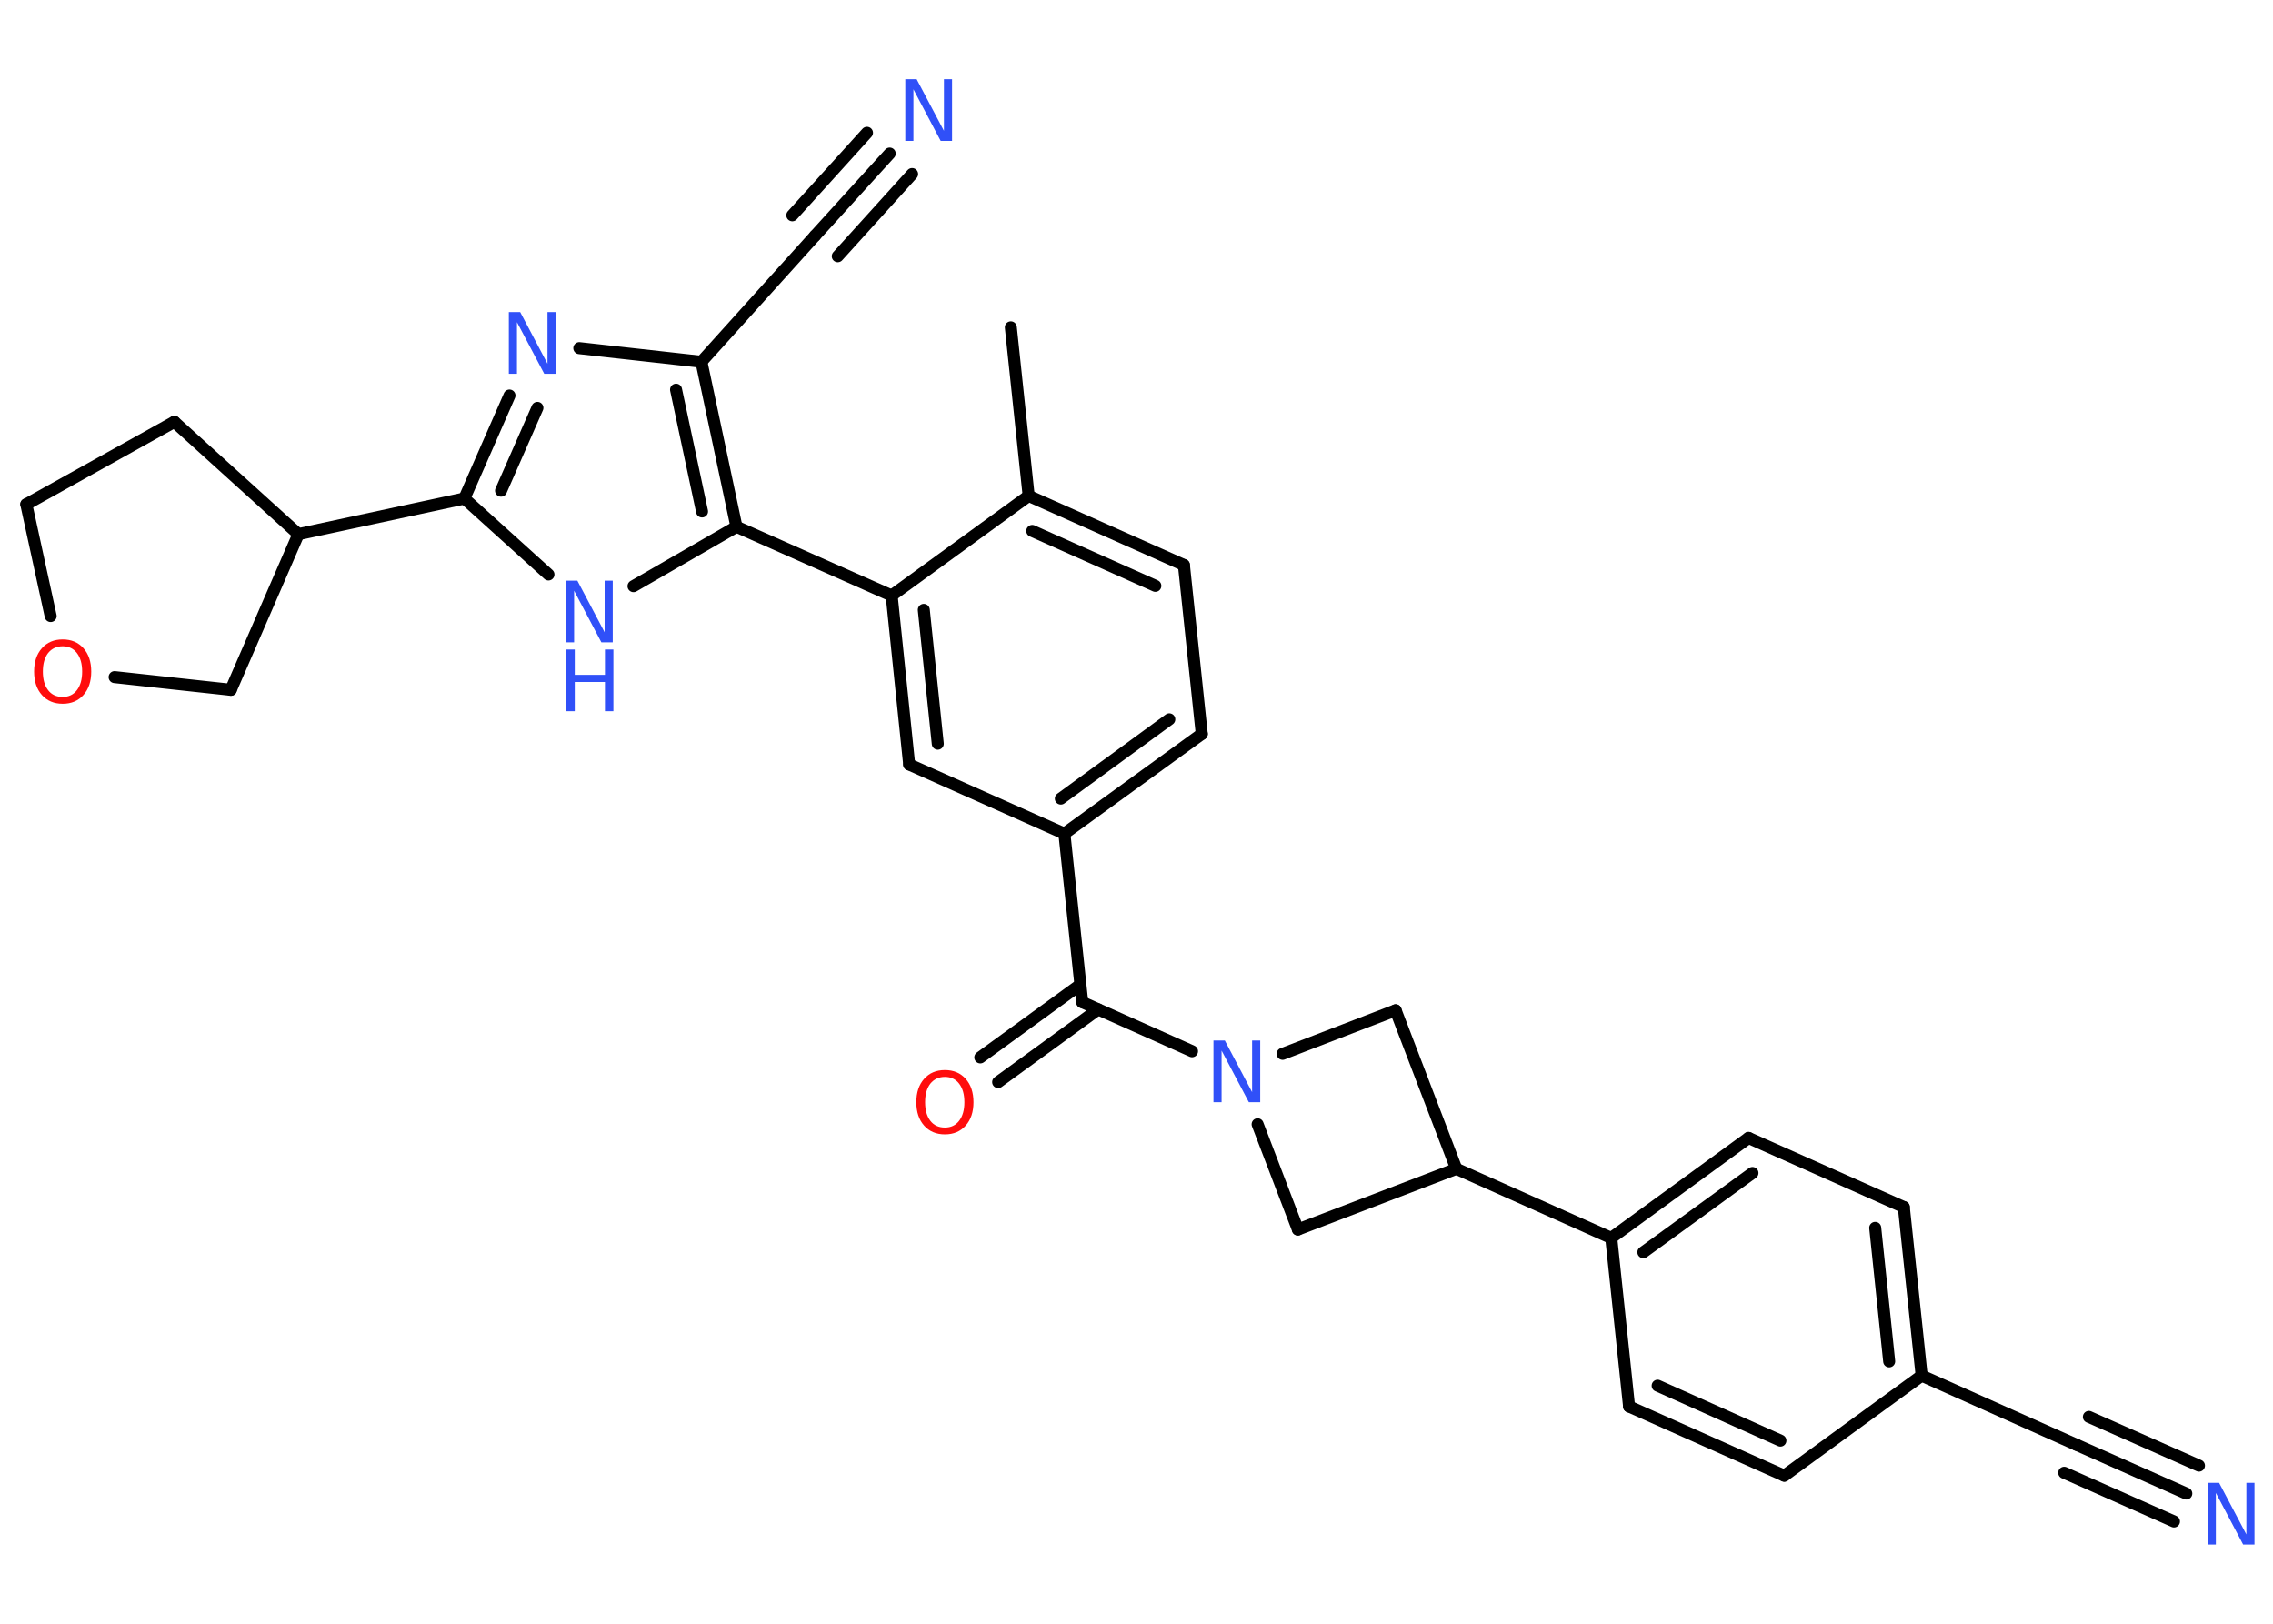 <?xml version='1.0' encoding='UTF-8'?>
<!DOCTYPE svg PUBLIC "-//W3C//DTD SVG 1.1//EN" "http://www.w3.org/Graphics/SVG/1.1/DTD/svg11.dtd">
<svg version='1.2' xmlns='http://www.w3.org/2000/svg' xmlns:xlink='http://www.w3.org/1999/xlink' width='70.0mm' height='50.0mm' viewBox='0 0 70.0 50.0'>
  <desc>Generated by the Chemistry Development Kit (http://github.com/cdk)</desc>
  <g stroke-linecap='round' stroke-linejoin='round' stroke='#000000' stroke-width='.37' fill='#3050F8'>
    <rect x='.0' y='.0' width='70.0' height='50.0' fill='#FFFFFF' stroke='none'/>
    <g id='mol1' class='mol'>
      <line id='mol1bnd1' class='bond' x1='31.13' y1='10.08' x2='31.68' y2='15.27'/>
      <g id='mol1bnd2' class='bond'>
        <line x1='36.46' y1='17.4' x2='31.68' y2='15.27'/>
        <line x1='35.58' y1='18.04' x2='31.79' y2='16.35'/>
      </g>
      <line id='mol1bnd3' class='bond' x1='36.46' y1='17.4' x2='37.01' y2='22.6'/>
      <g id='mol1bnd4' class='bond'>
        <line x1='32.78' y1='25.67' x2='37.01' y2='22.6'/>
        <line x1='32.67' y1='24.59' x2='36.01' y2='22.15'/>
      </g>
      <line id='mol1bnd5' class='bond' x1='32.78' y1='25.67' x2='33.33' y2='30.86'/>
      <g id='mol1bnd6' class='bond'>
        <line x1='33.82' y1='31.08' x2='30.74' y2='33.32'/>
        <line x1='33.27' y1='30.32' x2='30.19' y2='32.56'/>
      </g>
      <line id='mol1bnd7' class='bond' x1='33.33' y1='30.86' x2='36.71' y2='32.37'/>
      <line id='mol1bnd8' class='bond' x1='39.5' y1='32.45' x2='42.98' y2='31.11'/>
      <line id='mol1bnd9' class='bond' x1='42.98' y1='31.11' x2='44.85' y2='35.99'/>
      <line id='mol1bnd10' class='bond' x1='44.85' y1='35.99' x2='49.62' y2='38.12'/>
      <g id='mol1bnd11' class='bond'>
        <line x1='53.85' y1='35.04' x2='49.62' y2='38.12'/>
        <line x1='53.97' y1='36.12' x2='50.61' y2='38.56'/>
      </g>
      <line id='mol1bnd12' class='bond' x1='53.85' y1='35.04' x2='58.63' y2='37.17'/>
      <g id='mol1bnd13' class='bond'>
        <line x1='59.18' y1='42.36' x2='58.63' y2='37.17'/>
        <line x1='58.18' y1='41.92' x2='57.75' y2='37.81'/>
      </g>
      <line id='mol1bnd14' class='bond' x1='59.18' y1='42.36' x2='63.95' y2='44.49'/>
      <g id='mol1bnd15' class='bond'>
        <line x1='63.95' y1='44.49' x2='67.33' y2='45.99'/>
        <line x1='64.33' y1='43.63' x2='67.72' y2='45.13'/>
        <line x1='63.57' y1='45.35' x2='66.95' y2='46.85'/>
      </g>
      <line id='mol1bnd16' class='bond' x1='59.18' y1='42.36' x2='54.95' y2='45.44'/>
      <g id='mol1bnd17' class='bond'>
        <line x1='50.17' y1='43.31' x2='54.95' y2='45.44'/>
        <line x1='51.05' y1='42.67' x2='54.83' y2='44.36'/>
      </g>
      <line id='mol1bnd18' class='bond' x1='49.62' y1='38.12' x2='50.17' y2='43.31'/>
      <line id='mol1bnd19' class='bond' x1='44.85' y1='35.99' x2='39.97' y2='37.86'/>
      <line id='mol1bnd20' class='bond' x1='38.73' y1='34.62' x2='39.97' y2='37.86'/>
      <line id='mol1bnd21' class='bond' x1='32.78' y1='25.67' x2='28.0' y2='23.54'/>
      <g id='mol1bnd22' class='bond'>
        <line x1='27.46' y1='18.34' x2='28.0' y2='23.54'/>
        <line x1='28.45' y1='18.78' x2='28.88' y2='22.9'/>
      </g>
      <line id='mol1bnd23' class='bond' x1='31.68' y1='15.27' x2='27.46' y2='18.34'/>
      <line id='mol1bnd24' class='bond' x1='27.46' y1='18.34' x2='22.68' y2='16.22'/>
      <line id='mol1bnd25' class='bond' x1='22.68' y1='16.22' x2='19.51' y2='18.05'/>
      <line id='mol1bnd26' class='bond' x1='16.89' y1='17.69' x2='14.3' y2='15.35'/>
      <line id='mol1bnd27' class='bond' x1='14.3' y1='15.35' x2='9.19' y2='16.45'/>
      <line id='mol1bnd28' class='bond' x1='9.19' y1='16.45' x2='5.37' y2='12.99'/>
      <line id='mol1bnd29' class='bond' x1='5.37' y1='12.99' x2='.81' y2='15.53'/>
      <line id='mol1bnd30' class='bond' x1='.81' y1='15.53' x2='1.56' y2='18.97'/>
      <line id='mol1bnd31' class='bond' x1='3.53' y1='20.85' x2='7.11' y2='21.24'/>
      <line id='mol1bnd32' class='bond' x1='9.19' y1='16.45' x2='7.11' y2='21.24'/>
      <g id='mol1bnd33' class='bond'>
        <line x1='15.69' y1='12.18' x2='14.3' y2='15.35'/>
        <line x1='16.55' y1='12.56' x2='15.43' y2='15.11'/>
      </g>
      <line id='mol1bnd34' class='bond' x1='17.84' y1='10.72' x2='21.6' y2='11.14'/>
      <g id='mol1bnd35' class='bond'>
        <line x1='22.68' y1='16.22' x2='21.6' y2='11.14'/>
        <line x1='21.62' y1='15.75' x2='20.82' y2='12.0'/>
      </g>
      <line id='mol1bnd36' class='bond' x1='21.6' y1='11.14' x2='25.1' y2='7.26'/>
      <g id='mol1bnd37' class='bond'>
        <line x1='25.1' y1='7.26' x2='27.4' y2='4.73'/>
        <line x1='24.4' y1='6.63' x2='26.7' y2='4.09'/>
        <line x1='25.8' y1='7.89' x2='28.09' y2='5.36'/>
      </g>
      <path id='mol1atm7' class='atom' d='M29.1 33.16q-.28 .0 -.45 .21q-.16 .21 -.16 .57q.0 .36 .16 .57q.16 .21 .45 .21q.28 .0 .44 -.21q.16 -.21 .16 -.57q.0 -.36 -.16 -.57q-.16 -.21 -.44 -.21zM29.1 32.95q.4 .0 .64 .27q.24 .27 .24 .72q.0 .45 -.24 .72q-.24 .27 -.64 .27q-.4 .0 -.64 -.27q-.24 -.27 -.24 -.72q.0 -.45 .24 -.72q.24 -.27 .64 -.27z' stroke='none' fill='#FF0D0D'/>
      <path id='mol1atm8' class='atom' d='M37.38 32.04h.34l.84 1.59v-1.59h.25v1.9h-.35l-.84 -1.59v1.59h-.25v-1.9z' stroke='none'/>
      <path id='mol1atm16' class='atom' d='M68.0 45.66h.34l.84 1.59v-1.59h.25v1.9h-.35l-.84 -1.59v1.59h-.25v-1.9z' stroke='none'/>
      <g id='mol1atm23' class='atom'>
        <path d='M17.44 17.88h.34l.84 1.59v-1.59h.25v1.9h-.35l-.84 -1.59v1.59h-.25v-1.9z' stroke='none'/>
        <path d='M17.44 20.0h.26v.78h.93v-.78h.26v1.9h-.26v-.9h-.93v.9h-.26v-1.9z' stroke='none'/>
      </g>
      <path id='mol1atm28' class='atom' d='M1.93 19.9q-.28 .0 -.45 .21q-.16 .21 -.16 .57q.0 .36 .16 .57q.16 .21 .45 .21q.28 .0 .44 -.21q.16 -.21 .16 -.57q.0 -.36 -.16 -.57q-.16 -.21 -.44 -.21zM1.93 19.69q.4 .0 .64 .27q.24 .27 .24 .72q.0 .45 -.24 .72q-.24 .27 -.64 .27q-.4 .0 -.64 -.27q-.24 -.27 -.24 -.72q.0 -.45 .24 -.72q.24 -.27 .64 -.27z' stroke='none' fill='#FF0D0D'/>
      <path id='mol1atm30' class='atom' d='M15.68 9.61h.34l.84 1.59v-1.59h.25v1.9h-.35l-.84 -1.59v1.59h-.25v-1.9z' stroke='none'/>
      <path id='mol1atm33' class='atom' d='M27.89 2.44h.34l.84 1.59v-1.59h.25v1.9h-.35l-.84 -1.59v1.59h-.25v-1.9z' stroke='none'/>
    </g>
  </g>
</svg>

